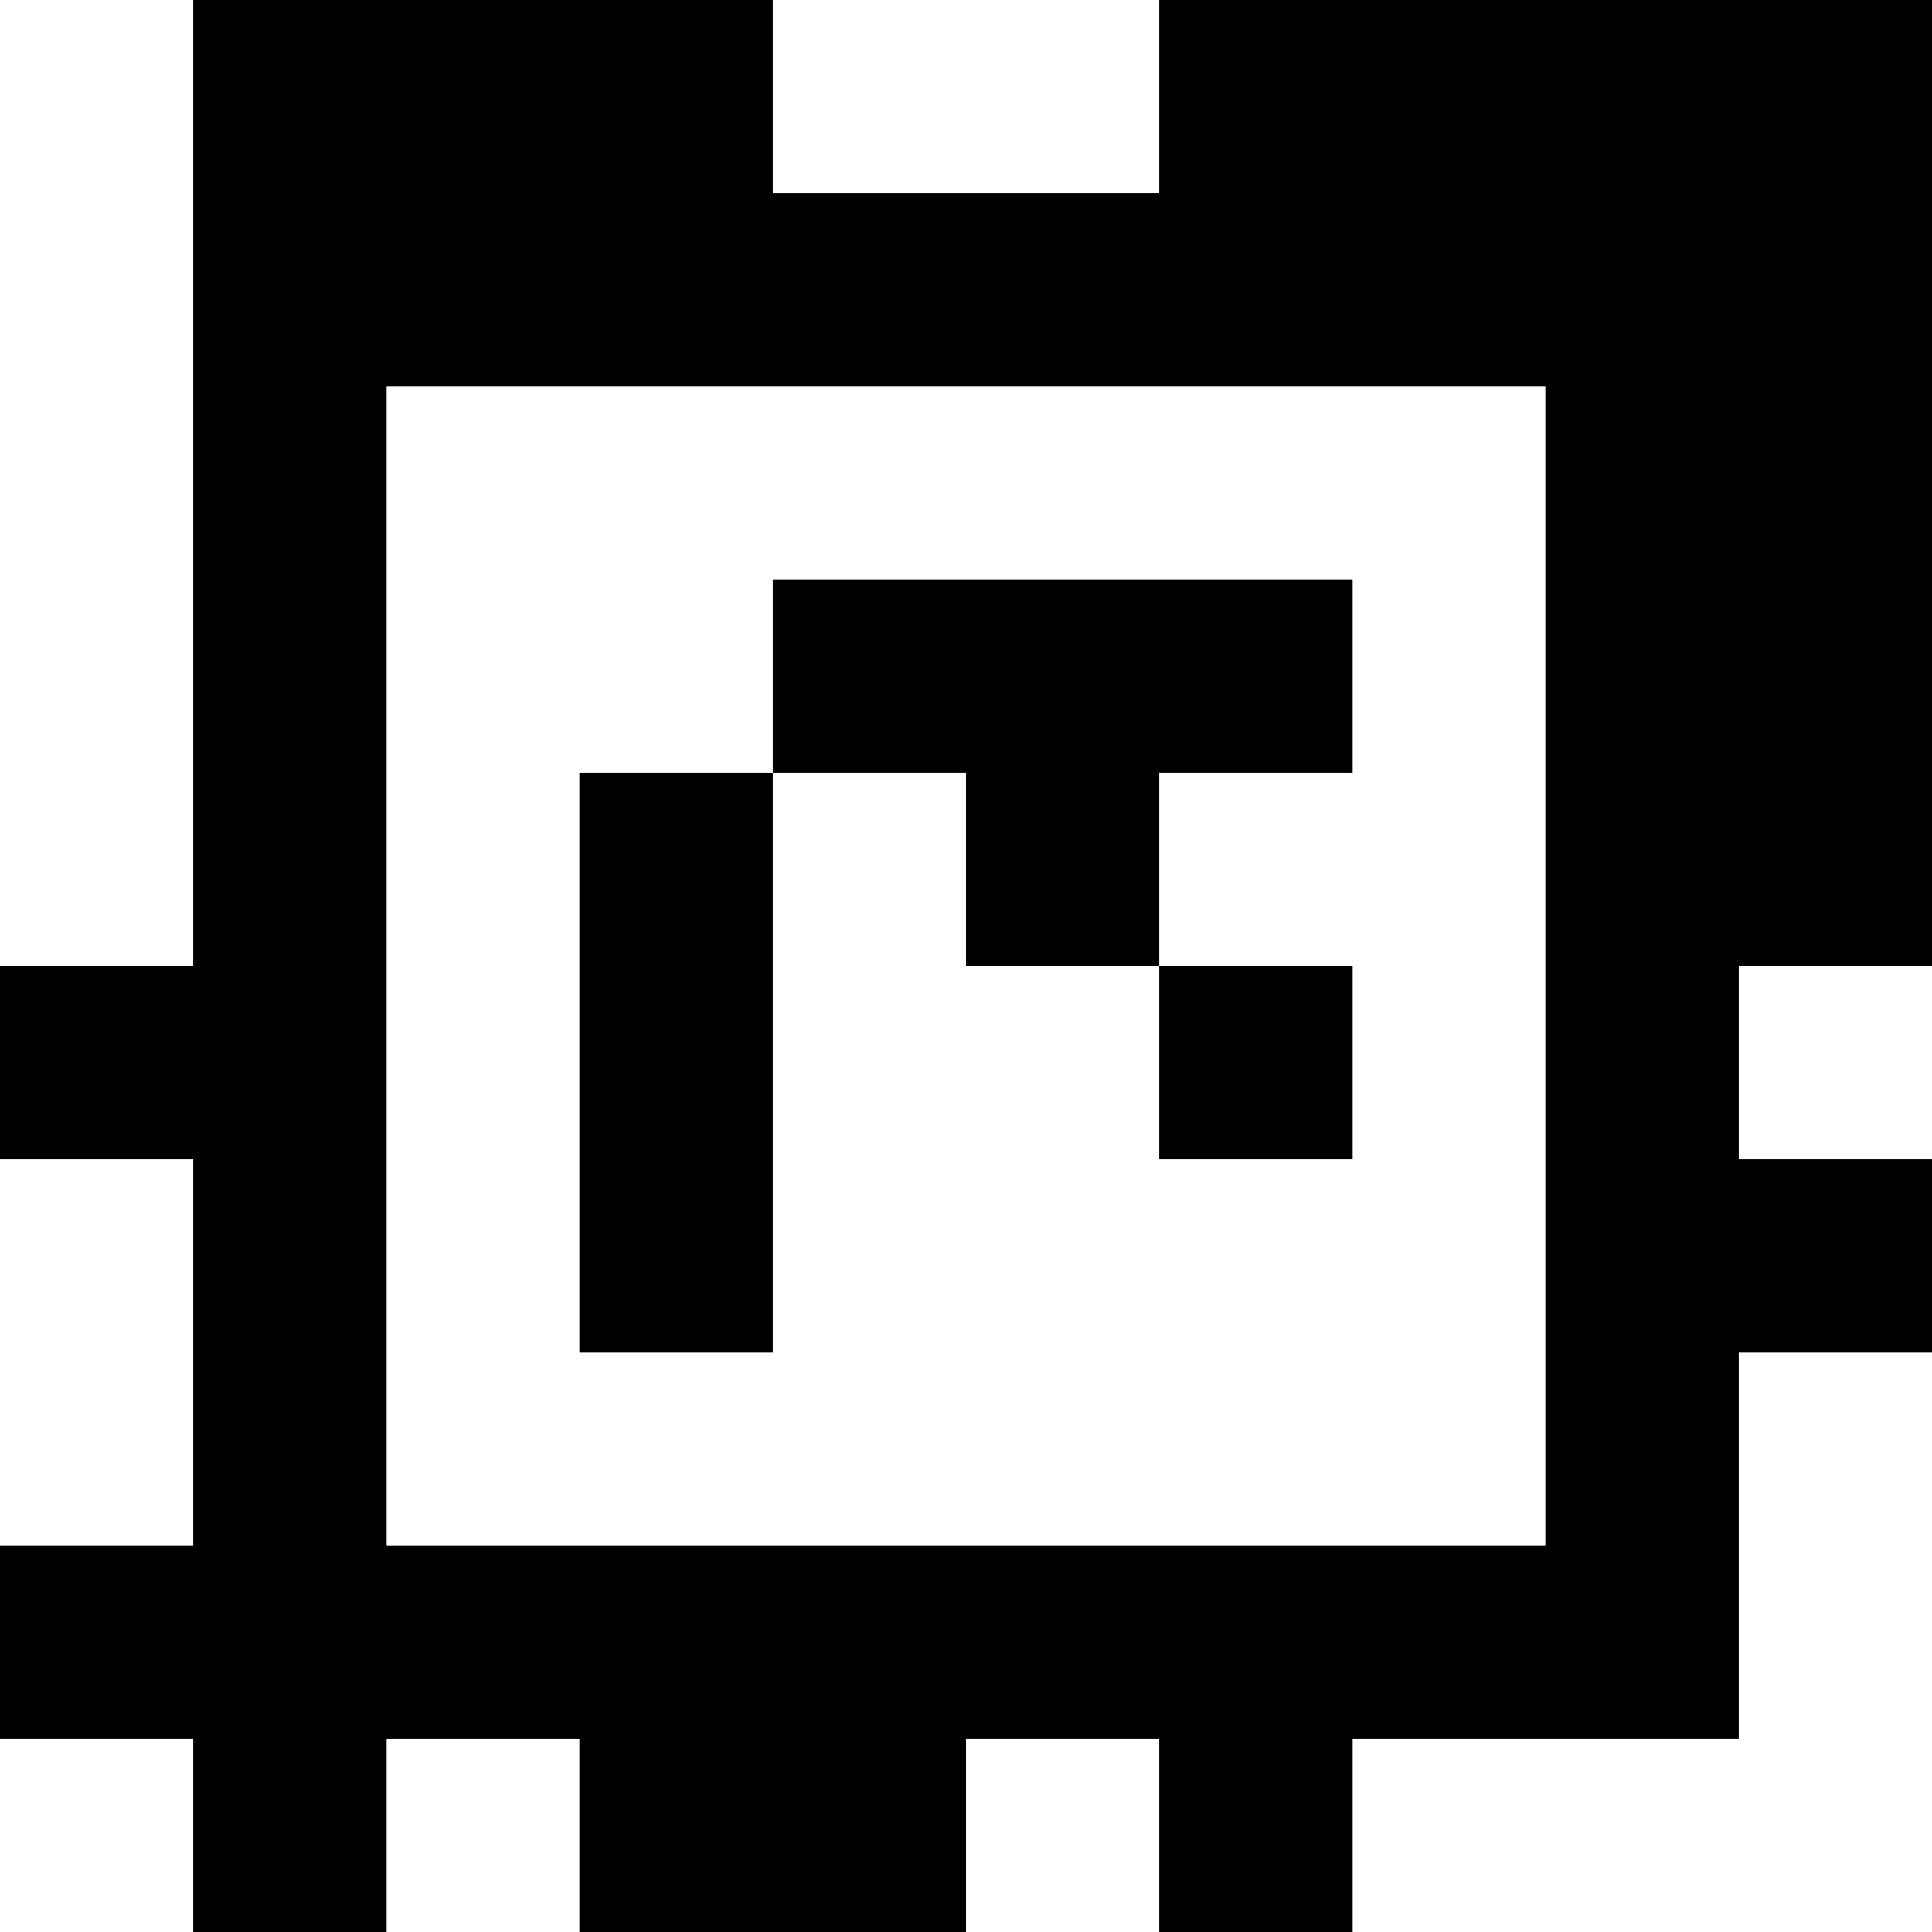 <?xml version="1.0" standalone="yes"?>
<svg xmlns="http://www.w3.org/2000/svg" width="100" height="100">
<rect width="100%" height="100%" fill="#808080" stroke="none"/>
<path style="fill:#ffffff; stroke:none;" d="M0 0L0 50L10 50L10 0L0 0z"/>
<path style="fill:#000000; stroke:none;" d="M10 0L10 50L0 50L0 60L10 60L10 80L0 80L0 90L10 90L10 100L20 100L20 90L30 90L30 100L50 100L50 90L60 90L60 100L70 100L70 90L90 90L90 70L100 70L100 60L90 60L90 50L100 50L100 0L60 0L60 10L40 10L40 0L10 0z"/>
<path style="fill:#ffffff; stroke:none;" d="M40 0L40 10L60 10L60 0L40 0M20 20L20 80L80 80L80 20L20 20z"/>
<path style="fill:#000000; stroke:none;" d="M40 30L40 40L30 40L30 70L40 70L40 40L50 40L50 50L60 50L60 60L70 60L70 50L60 50L60 40L70 40L70 30L40 30z"/>
<path style="fill:#ffffff; stroke:none;" d="M90 50L90 60L100 60L100 50L90 50M0 60L0 80L10 80L10 60L0 60M90 70L90 90L70 90L70 100L100 100L100 70L90 70M0 90L0 100L10 100L10 90L0 90M20 90L20 100L30 100L30 90L20 90M50 90L50 100L60 100L60 90L50 90z"/>
</svg>

